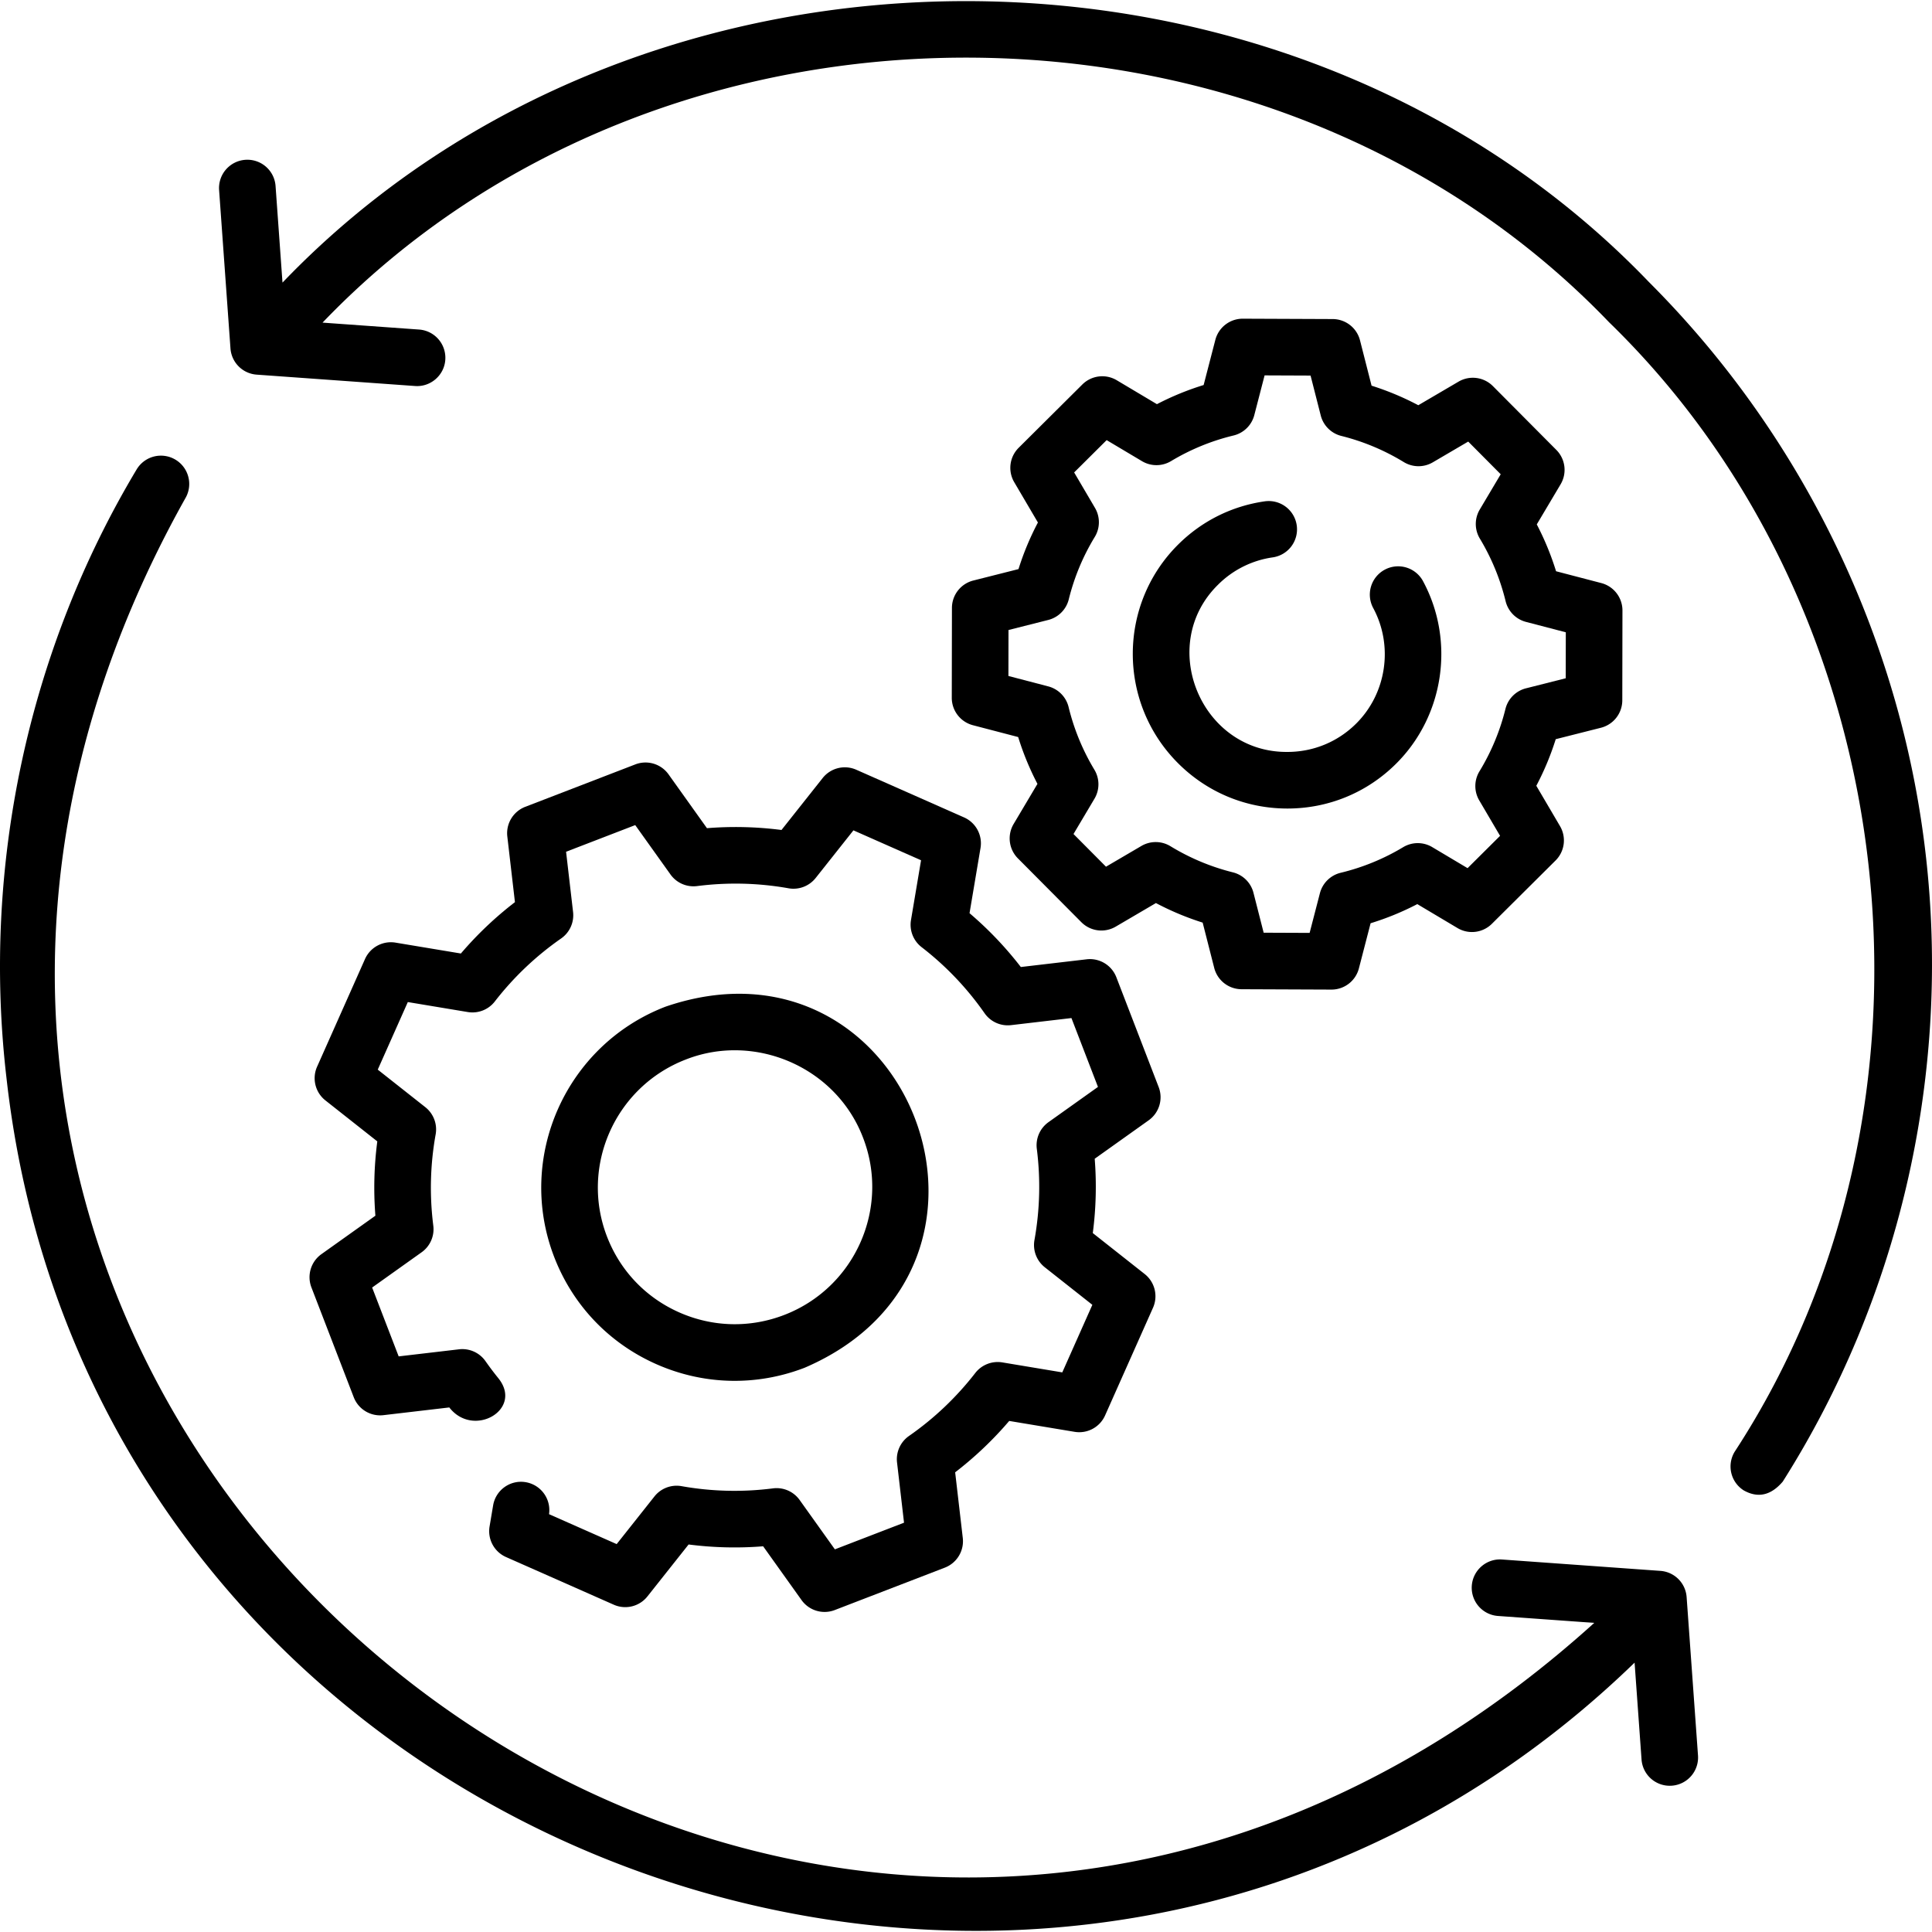 <svg width="512" height="512" fill="none" xmlns="http://www.w3.org/2000/svg"><g clip-path="url(#clip0_1_7)" fill="#000"><path d="M510.609 228.966c-6.088-58.063-32.221-112.818-73.581-154.18-95.297-99.319-266.769-99.315-362.063 0l-.101.102-1.837-25.592a7.492 7.492 0 00-8.019-6.943 7.5 7.5 0 00-6.944 8.018l3.013 41.968a7.499 7.499 0 006.945 6.944l41.967 3.013c4.079.31 7.736-2.803 8.019-6.944a7.508 7.508 0 00-1.812-5.447 7.495 7.495 0 00-5.133-2.571l-25.591-1.837.1-.1c89.712-93.502 251.137-93.499 340.847 0 78.942 76.659 93.31 207.282 33.358 299.219a7.488 7.488 0 00.203 8.331 7.48 7.48 0 002.12 2.018c3.769 2.121 7.219 1.346 10.349-2.323 30.609-48.328 44.161-106.455 38.16-163.676zm-63.636 194.276a7.499 7.499 0 00-6.944-6.943l-41.969-3.014c-4.113-.309-7.721 2.813-8.018 6.944a7.499 7.499 0 006.943 8.018l25.511 1.833C213.891 618.596-88.194 377.423 49.083 132.108a7.505 7.505 0 00-.412-8.324 7.5 7.5 0 00-12.458.617C7.425 172.466-4.823 229.759 1.723 285.725c23.353 208.534 280.854 300.911 431.459 154.893l1.843 25.666a7.492 7.492 0 008.018 6.943 7.495 7.495 0 006.944-8.018l-3.014-41.967z"/><path d="M341.009 214.27l.171.001c10.867-.001 21.088-4.213 28.793-11.874 12.768-12.694 15.685-32.631 7.093-48.48a7.5 7.5 0 00-10.12-2.93 7.503 7.503 0 00-3.069 10.079c5.442 10.037 3.599 22.658-4.481 30.693-4.873 4.845-11.34 7.51-18.218 7.51h-.108c-22.819.103-34.563-28.331-18.271-44.321a25.616 25.616 0 0114.495-7.24 7.504 7.504 0 006.352-8.496 7.5 7.5 0 00-8.496-6.351c-8.734 1.262-16.663 5.221-22.927 11.45-15.983 15.892-16.035 41.849-.113 57.863 7.709 7.757 17.973 12.052 28.899 12.096z"/><path d="M257.933 153.847a7.496 7.496 0 00-5.66 7.258l-.042 23.813a7.505 7.505 0 005.605 7.272l11.99 3.133a74.36 74.36 0 005.109 12.414l-6.311 10.623a7.502 7.502 0 001.13 9.119l16.809 16.907a7.496 7.496 0 009.112 1.182l10.659-6.249a74.322 74.322 0 0012.384 5.182l3.062 12.008a7.502 7.502 0 007.238 5.646l23.813.097h.03a7.501 7.501 0 007.261-5.619l3.1-11.961a73.926 73.926 0 0012.378-5.073l10.646 6.34a7.491 7.491 0 009.126-1.125l16.867-16.771a7.498 7.498 0 001.178-9.119l-6.277-10.682a73.889 73.889 0 005.145-12.35l11.979-3.03a7.506 7.506 0 005.661-7.258l.042-23.813a7.503 7.503 0 00-5.605-7.272l-11.99-3.132a74.255 74.255 0 00-5.11-12.415l6.312-10.622a7.499 7.499 0 00-1.13-9.12l-16.809-16.906a7.496 7.496 0 00-9.111-1.182l-10.66 6.248a74.233 74.233 0 00-12.384-5.181L360.418 90.2a7.497 7.497 0 00-7.238-5.646l-23.813-.097h-.03a7.5 7.5 0 00-7.261 5.618l-3.1 11.962a73.842 73.842 0 00-12.378 5.073l-10.645-6.34a7.5 7.5 0 00-9.127 1.125l-16.867 16.771a7.498 7.498 0 00-1.178 9.119l6.278 10.682a73.893 73.893 0 00-5.146 12.35l-11.98 3.03zm19.862 10.448a7.496 7.496 0 005.442-5.469 58.984 58.984 0 016.885-16.528 7.498 7.498 0 00.06-7.701l-5.522-9.397 8.613-8.563 9.364 5.576a7.498 7.498 0 007.702-.015 58.995 58.995 0 0116.566-6.789 7.5 7.5 0 005.5-5.41l2.726-10.518 12.182.05 2.696 10.57a7.504 7.504 0 005.452 5.424 59.312 59.312 0 0116.552 6.927 7.494 7.494 0 007.7.067l9.38-5.498 8.611 8.662-5.553 9.348a7.51 7.51 0 00.023 7.701 59.317 59.317 0 016.831 16.594 7.506 7.506 0 005.393 5.482l10.556 2.757-.021 12.182-10.533 2.665a7.5 7.5 0 00-5.442 5.468 58.96 58.96 0 01-6.885 16.529 7.506 7.506 0 00-.06 7.701l5.522 9.397-8.613 8.563-9.364-5.576a7.496 7.496 0 00-7.701.015 58.958 58.958 0 01-16.566 6.788 7.504 7.504 0 00-5.501 5.411l-2.726 10.518-12.182-.05-2.696-10.569a7.494 7.494 0 00-5.45-5.424 59.338 59.338 0 01-16.553-6.928 7.496 7.496 0 00-7.701-.067l-9.38 5.498-8.612-8.662 5.553-9.349a7.496 7.496 0 00-.023-7.699 59.392 59.392 0 01-6.83-16.595 7.501 7.501 0 00-5.393-5.482l-10.555-2.757.021-12.182 10.532-2.665zM173.944 361.522c12.549 5.55 26.505 5.874 39.288.947 62.593-26.893 27.526-117.754-36.872-95.687-26.433 10.185-39.667 39.934-29.501 66.315 4.926 12.784 14.545 22.878 27.085 28.425zm7.81-80.742c18.215-7.166 39.806 1.913 46.981 20.768 7.192 18.663-2.183 39.714-20.896 46.925-9.07 3.494-18.95 3.256-27.826-.669-8.87-3.924-15.672-11.062-19.154-20.1-7.194-18.662 2.181-39.713 20.895-46.924z"/><path d="M82.53 341.172l11.215 29.107a7.5 7.5 0 007.873 4.753l17.45-2.045c6.381 8.242 19.703.55 12.986-7.764a79.585 79.585 0 01-3.382-4.485 7.495 7.495 0 00-7.024-3.157l-15.996 1.875-7.031-18.247 13.117-9.345a7.5 7.5 0 003.09-7.054 79.724 79.724 0 01.624-24.182 7.509 7.509 0 00-2.736-7.214l-12.608-9.953 7.968-17.904 15.896 2.646a7.511 7.511 0 003.967-.415 7.517 7.517 0 003.193-2.389 80.128 80.128 0 0117.572-16.694 7.503 7.503 0 003.165-7.021l-1.853-15.961 18.326-7.063 9.337 13.078a7.5 7.5 0 007.057 3.082 80.108 80.108 0 0124.231.586 7.509 7.509 0 007.19-2.727l10.011-12.628 17.922 7.928-2.669 15.841a7.502 7.502 0 002.812 7.184 79.728 79.728 0 0116.689 17.511 7.5 7.5 0 007.024 3.157l15.996-1.875 7.03 18.247-13.118 9.345a7.506 7.506 0 00-3.089 7.054 79.68 79.68 0 01-.623 24.18 7.509 7.509 0 002.734 7.214l12.609 9.955-7.968 17.904-15.896-2.646a7.517 7.517 0 00-7.16 2.805 80.123 80.123 0 01-17.572 16.693 7.506 7.506 0 00-3.165 7.022l1.853 15.961-18.326 7.062-9.337-13.078a7.502 7.502 0 00-7.058-3.082 80.043 80.043 0 01-24.231-.585 7.492 7.492 0 00-7.19 2.725l-10.01 12.629-17.924-7.928a7.505 7.505 0 00-6.176-8.479c-4.085-.692-7.954 2.065-8.642 6.149l-.941 5.585a7.498 7.498 0 004.362 8.105l28.56 12.633a7.5 7.5 0 008.911-2.2l10.91-13.763a95.24 95.24 0 0019.755.479l10.178 14.256a7.5 7.5 0 008.802 2.641l29.174-11.241a7.505 7.505 0 004.753-7.864l-2.02-17.399a95.063 95.063 0 0014.326-13.611l17.324 2.884a7.5 7.5 0 008.084-4.349l12.697-28.531a7.502 7.502 0 00-2.205-8.938l-13.751-10.854a94.636 94.636 0 00.507-19.699l14.304-10.188a7.5 7.5 0 002.646-8.806l-11.215-29.106a7.503 7.503 0 00-7.872-4.753l-17.441 2.044a94.678 94.678 0 00-13.594-14.265l2.91-17.275a7.5 7.5 0 00-4.361-8.106l-28.56-12.632a7.49 7.49 0 00-8.913 2.199l-10.909 13.764a95.032 95.032 0 00-19.755-.479l-10.177-14.261a7.502 7.502 0 00-8.802-2.641l-29.173 11.242a7.501 7.501 0 00-4.753 7.864l2.02 17.399a95.056 95.056 0 00-14.326 13.61l-17.324-2.883a7.51 7.51 0 00-8.084 4.349l-12.697 28.531a7.5 7.5 0 002.205 8.937l13.75 10.855a94.695 94.695 0 00-.506 19.698l-14.303 10.189a7.505 7.505 0 00-2.65 8.808z"/></g><defs><clipPath id="clip0_1_7"><path fill="#fff" d="M0 0h512v512H0z"/></clipPath></defs></svg>